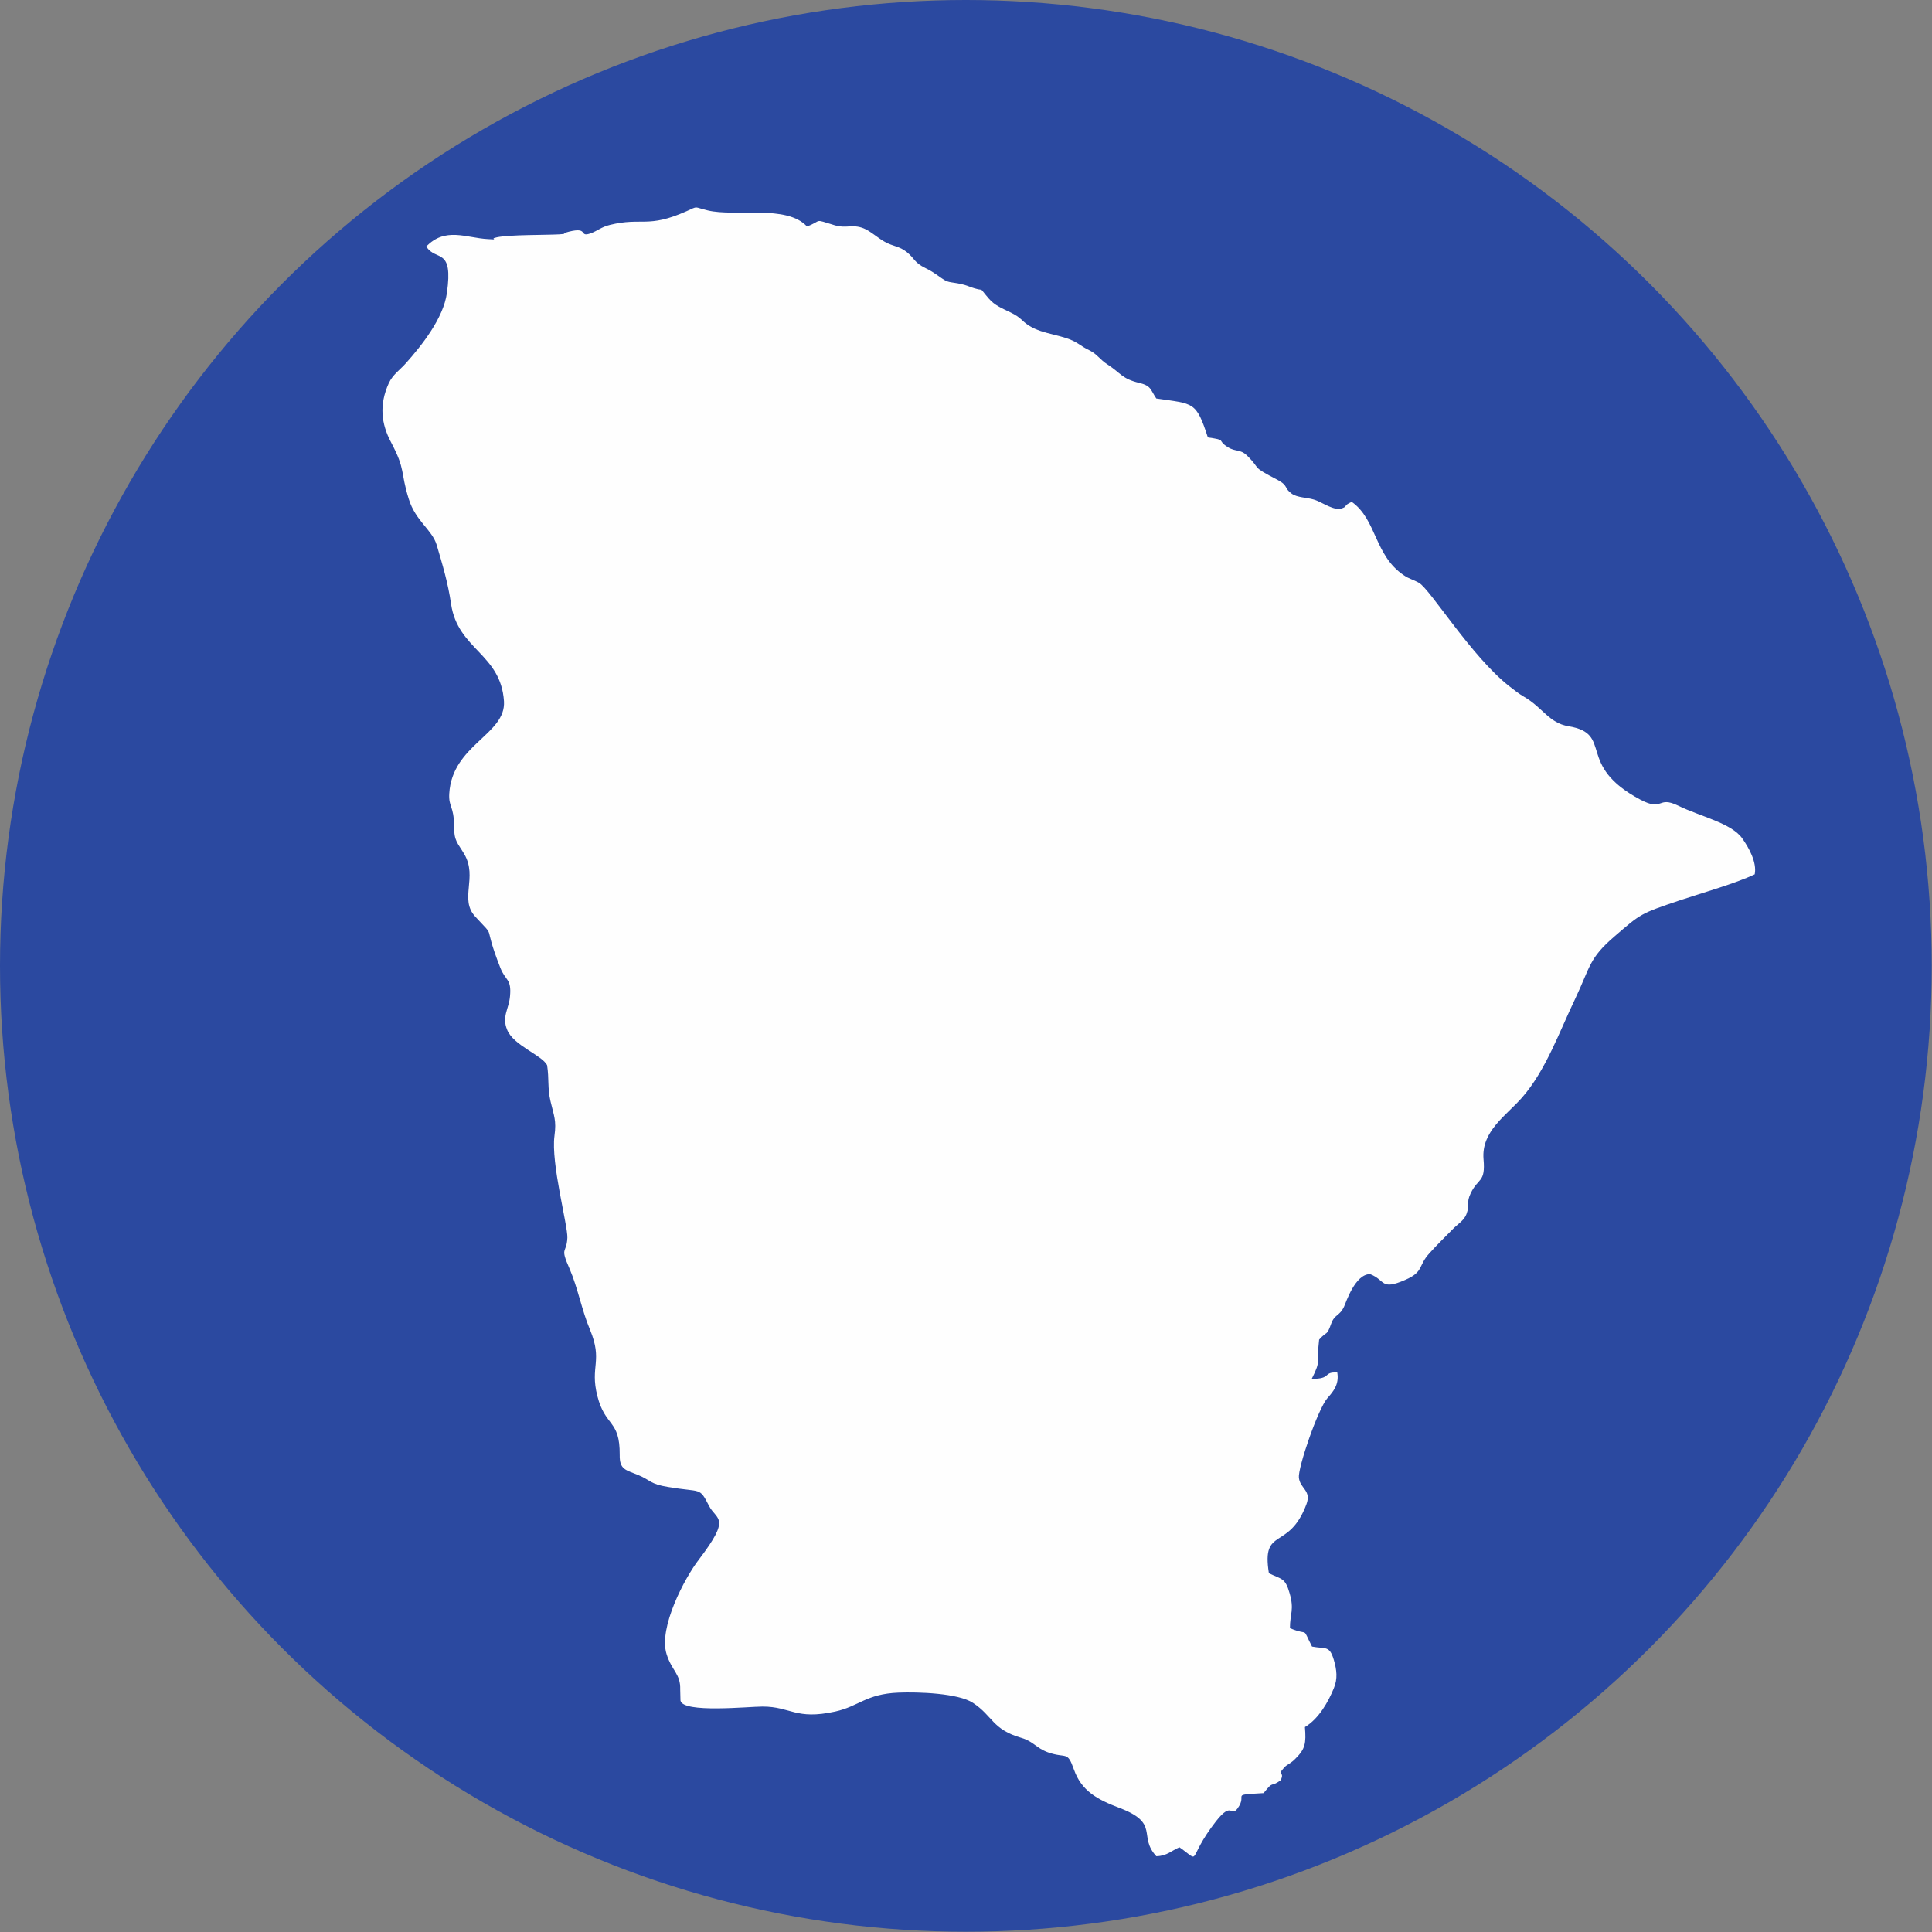 <?xml version="1.0" encoding="UTF-8"?>
<!DOCTYPE svg PUBLIC "-//W3C//DTD SVG 1.1//EN" "http://www.w3.org/Graphics/SVG/1.1/DTD/svg11.dtd">
<!-- Creator: CorelDRAW 2019 (64 Bit) -->
<svg xmlns="http://www.w3.org/2000/svg" xml:space="preserve" width="9.737mm" height="9.737mm" version="1.1" style="shape-rendering:geometricPrecision; text-rendering:geometricPrecision; image-rendering:optimizeQuality; fill-rule:evenodd; clip-rule:evenodd"
viewBox="0 0 73.45 73.45"
 xmlns:xlink="http://www.w3.org/1999/xlink"
 xmlns:xodm="http://www.corel.com/coreldraw/odm/2003">
 <rect x="0" y="0" width="73.45" height="73.45" fill="#808080" stroke="none"/>
 <defs>
  <style type="text/css">
   <![CDATA[
    .fil1 {fill:#FEFEFE}
    .fil0 {fill:#2B49A0}
   ]]>
  </style>
 </defs>
 <g id="Camada_x0020_1">
  <circle class="fil0" cx="36.72" cy="36.72" r="36.72"/>
  <path class="fil1" d="M16.22 9.39c0.36,0.55 1.02,-0 0.77,1.75 -0.13,0.96 -0.97,2.01 -1.56,2.67 -0.24,0.27 -0.49,0.42 -0.65,0.76 -0.37,0.82 -0.29,1.54 0.09,2.25 0.56,1.06 0.34,1.09 0.67,2.15 0.26,0.84 0.88,1.16 1.06,1.74 0.22,0.75 0.43,1.43 0.55,2.26 0.26,1.73 1.89,1.88 2.01,3.69 0.08,1.27 -1.97,1.65 -2.08,3.51 -0.03,0.52 0.18,0.47 0.18,1.22 -0,0.6 0.14,0.65 0.39,1.08 0.52,0.89 -0.2,1.71 0.42,2.38 0.85,0.92 0.24,0.13 0.95,1.94 0.2,0.51 0.43,0.41 0.37,1.08 -0.04,0.49 -0.32,0.77 -0.11,1.28 0.24,0.6 1.34,0.97 1.52,1.35 0.08,0.51 0.01,0.87 0.13,1.37 0.13,0.56 0.23,0.72 0.15,1.31 -0.14,1.05 0.51,3.41 0.49,3.88 -0.03,0.63 -0.3,0.31 0.09,1.19 0.31,0.72 0.46,1.57 0.77,2.3 0.5,1.21 -0.01,1.38 0.28,2.52 0.3,1.19 0.86,0.89 0.85,2.24 -0.01,0.57 0.23,0.57 0.71,0.77 0.46,0.19 0.44,0.34 1.12,0.45 1.29,0.22 1.19,-0.01 1.56,0.71 0.29,0.57 0.87,0.41 -0.38,2.05 -0.54,0.7 -1.54,2.59 -1.23,3.59 0.2,0.65 0.54,0.75 0.52,1.36l0.01 0.41c0.08,0.49 2.59,0.23 3.12,0.23 1.08,0 1.25,0.52 2.76,0.19 0.91,-0.2 1.17,-0.67 2.41,-0.72 0.74,-0.03 2.27,0.02 2.83,0.39 0.76,0.5 0.73,1.01 1.84,1.33 0.47,0.14 0.55,0.38 1.01,0.55 0.71,0.25 0.73,-0.08 0.99,0.66 0.29,0.81 0.88,1.13 1.72,1.45 1.57,0.59 0.7,1.07 1.41,1.84 0.41,-0.01 0.57,-0.21 0.88,-0.34 0.88,0.62 0.23,0.5 1.39,-0.99 0.62,-0.79 0.56,-0.13 0.82,-0.49 0.41,-0.56 -0.33,-0.5 0.99,-0.58 0.41,-0.52 0.23,-0.18 0.65,-0.49 0.17,-0.37 -0.18,-0.13 0.13,-0.48 0.12,-0.13 0.24,-0.14 0.44,-0.35 0.36,-0.36 0.4,-0.57 0.35,-1.19 0.53,-0.32 0.89,-0.96 1.1,-1.48 0.15,-0.36 0.11,-0.69 -0,-1.07 -0.17,-0.57 -0.31,-0.41 -0.83,-0.51 -0.41,-0.8 -0.07,-0.38 -0.84,-0.7 -0,-0.56 0.17,-0.69 -0.01,-1.32 -0.17,-0.61 -0.31,-0.53 -0.79,-0.77 -0.29,-1.8 0.76,-0.82 1.43,-2.63 0.19,-0.52 -0.24,-0.58 -0.29,-1 -0.04,-0.38 0.72,-2.6 1.08,-3.02 0.22,-0.25 0.46,-0.52 0.38,-0.98 -0.56,-0.03 -0.2,0.25 -0.97,0.24 0.38,-0.75 0.17,-0.58 0.28,-1.49 0.31,-0.35 0.28,-0.11 0.46,-0.61 0.13,-0.36 0.32,-0.28 0.49,-0.65 0.07,-0.15 0.42,-1.24 0.99,-1.23 0.59,0.23 0.39,0.63 1.33,0.22 0.72,-0.31 0.48,-0.53 0.92,-1.01 0.26,-0.29 0.63,-0.66 0.95,-0.98 0.17,-0.16 0.37,-0.28 0.46,-0.51 0.14,-0.37 -0.02,-0.41 0.16,-0.79 0.29,-0.61 0.57,-0.39 0.49,-1.3 -0.09,-1.07 0.87,-1.66 1.47,-2.35 0.9,-1.03 1.41,-2.49 2.02,-3.76 0.57,-1.2 0.51,-1.52 1.49,-2.36 1.01,-0.87 0.97,-0.86 2.48,-1.37 0.81,-0.27 2.12,-0.64 2.85,-0.99 0.09,-0.46 -0.23,-1.02 -0.47,-1.36 -0.41,-0.59 -1.61,-0.84 -2.44,-1.25 -0.8,-0.39 -0.55,0.24 -1.44,-0.23 -2.48,-1.32 -0.99,-2.5 -2.73,-2.79 -0.74,-0.12 -0.98,-0.71 -1.69,-1.12 -0.21,-0.12 -0.39,-0.27 -0.56,-0.4 -1.45,-1.14 -3,-3.68 -3.43,-3.93 -0.25,-0.14 -0.38,-0.15 -0.58,-0.29 -1.12,-0.75 -1.03,-2.12 -1.98,-2.79 -0.33,0.15 -0.16,0.16 -0.33,0.23 -0.34,0.15 -0.77,-0.22 -1.12,-0.32 -0.27,-0.08 -0.62,-0.07 -0.83,-0.22 -0.3,-0.21 -0.12,-0.3 -0.53,-0.52 -1.07,-0.56 -0.59,-0.36 -1.17,-0.93 -0.27,-0.26 -0.43,-0.13 -0.73,-0.32 -0.45,-0.28 -0,-0.26 -0.76,-0.37 -0.45,-1.38 -0.53,-1.27 -1.96,-1.48 -0.23,-0.34 -0.19,-0.48 -0.64,-0.59 -0.67,-0.16 -0.69,-0.36 -1.21,-0.7 -0.3,-0.19 -0.39,-0.39 -0.69,-0.54 -0.22,-0.11 -0.22,-0.12 -0.44,-0.26 -0.54,-0.35 -1.29,-0.32 -1.86,-0.68 -0.3,-0.19 -0.28,-0.3 -0.72,-0.51 -0.33,-0.16 -0.58,-0.26 -0.8,-0.51 -0.49,-0.56 -0.05,-0.2 -0.76,-0.47 -0.44,-0.17 -0.73,-0.12 -0.91,-0.23 -0.27,-0.16 -0.35,-0.27 -0.75,-0.47 -0.43,-0.21 -0.39,-0.35 -0.71,-0.61 -0.29,-0.23 -0.5,-0.2 -0.84,-0.39 -0.24,-0.13 -0.56,-0.42 -0.8,-0.51 -0.43,-0.17 -0.65,0.02 -1.11,-0.12 -0.82,-0.25 -0.43,-0.18 -1.04,0.05 -0.77,-0.84 -2.73,-0.36 -3.77,-0.61 -0.56,-0.13 -0.34,-0.18 -0.81,0.03 -1.48,0.66 -1.69,0.22 -2.91,0.52 -0.33,0.08 -0.48,0.23 -0.73,0.32 -0.48,0.17 -0.05,-0.26 -0.84,-0.06 -0.31,0.08 -0.02,0.08 -0.36,0.1 -0.57,0.03 -1.86,0.01 -2.36,0.11 -0.36,0.07 0.16,0.1 -0.35,0.07 -0.82,-0.04 -1.63,-0.48 -2.36,0.3z"/>
 </g>
</svg>
